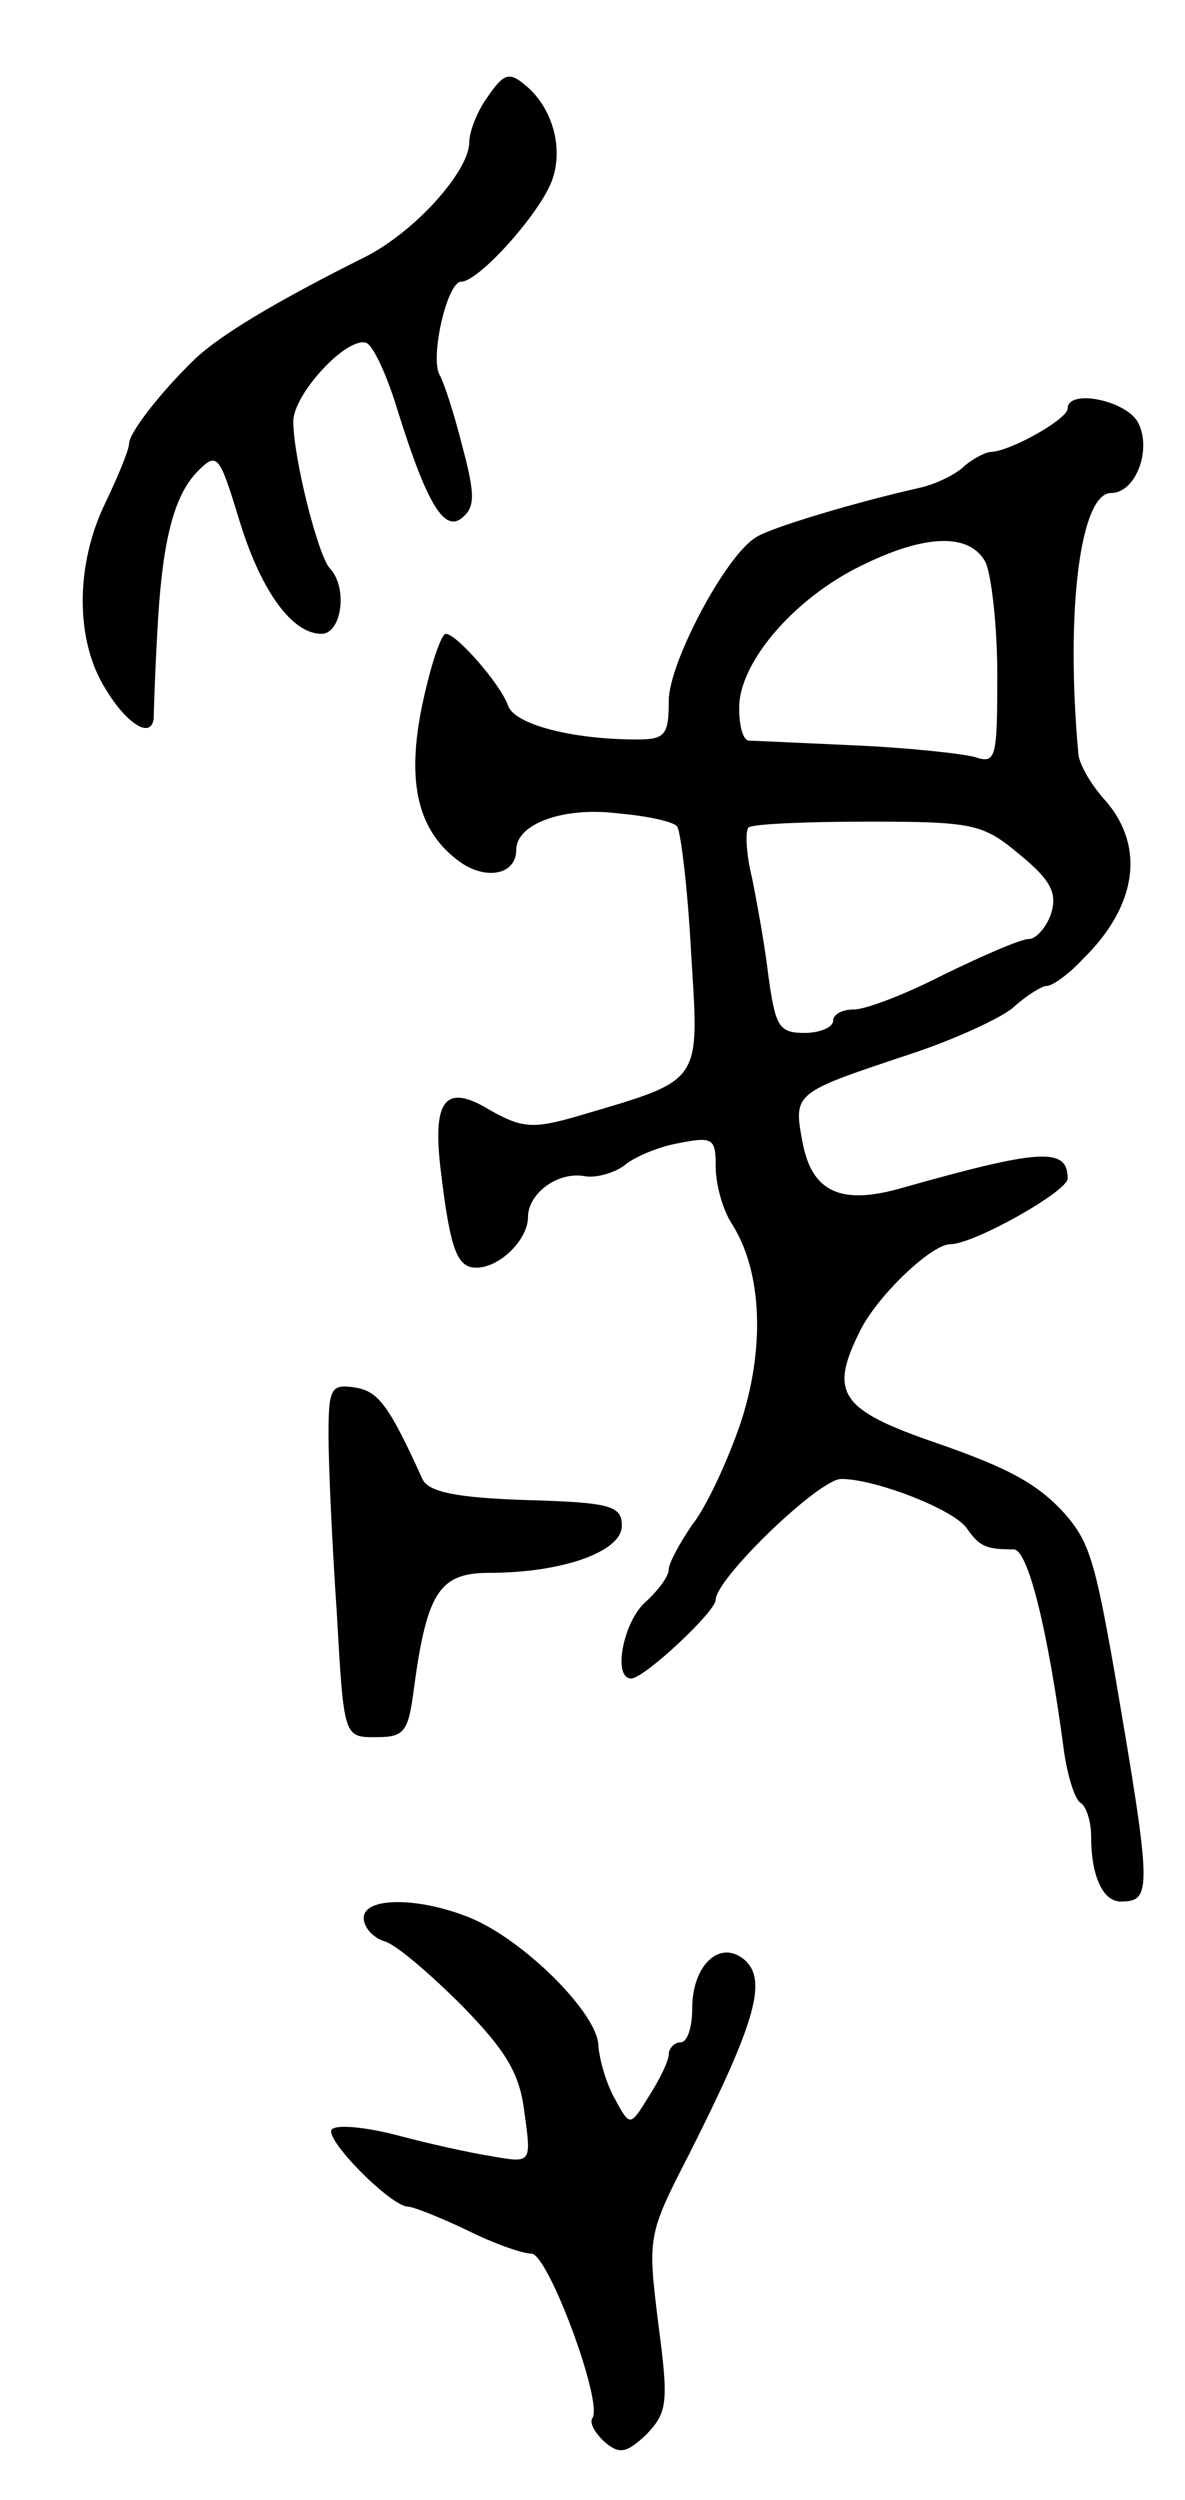 <svg version="1.0" xmlns="http://www.w3.org/2000/svg"
 width="101pt" height="213pt" viewBox="0 0 101 213"
 preserveAspectRatio="xMidYMid meet">
<g transform="translate(0,213) scale(0.1,-0.1)"
fill="#000000" stroke="none">
<path d="M416 2048 c-9 -12 -16 -30 -16 -39 0 -25 -47 -77 -89 -98 -78 -39
-124 -67 -145 -87 -30 -29 -56 -63 -56 -72 0 -5 -9 -27 -20 -50 -26 -53 -26
-118 0 -159 18 -30 39 -43 41 -25 0 4 1 36 3 72 4 79 14 118 35 139 16 16 18
13 34 -39 18 -61 45 -100 71 -100 17 0 23 39 7 56 -10 11 -31 94 -31 125 0 23
45 72 62 67 6 -2 18 -28 27 -58 25 -80 40 -104 55 -91 11 9 11 20 0 61 -7 28
-16 55 -19 60 -9 14 6 80 18 80 15 0 66 57 77 85 11 28 1 64 -23 83 -13 11
-18 9 -31 -10z"/>
<path d="M910 1782 c0 -9 -48 -36 -65 -37 -5 0 -16 -6 -23 -12 -7 -7 -25 -16
-40 -19 -53 -12 -127 -34 -138 -42 -26 -16 -74 -107 -74 -139 0 -29 -3 -33
-27 -33 -56 0 -105 13 -110 29 -7 19 -44 61 -53 61 -4 0 -13 -27 -20 -60 -14
-67 -4 -109 33 -135 22 -15 47 -10 47 11 0 22 40 37 87 31 24 -2 47 -7 50 -11
3 -3 9 -51 12 -107 7 -114 11 -108 -97 -140 -38 -11 -47 -10 -74 5 -39 24 -50
9 -42 -54 8 -66 14 -80 30 -80 20 0 44 24 44 43 0 20 25 39 48 35 10 -2 26 3
34 9 8 7 29 16 46 19 30 6 32 4 32 -20 0 -15 6 -37 14 -49 26 -41 28 -107 7
-170 -11 -32 -29 -71 -41 -86 -11 -16 -20 -33 -20 -38 0 -6 -9 -18 -20 -28
-19 -17 -28 -65 -12 -65 11 0 72 57 72 67 0 18 88 103 107 103 29 0 96 -26
107 -42 11 -16 17 -18 40 -18 12 0 29 -67 43 -173 3 -20 9 -40 14 -43 5 -3 9
-16 9 -29 0 -33 10 -55 25 -55 27 0 27 8 -5 195 -17 97 -22 112 -43 136 -23
25 -47 38 -107 59 -85 29 -94 43 -66 98 15 29 60 72 76 72 20 0 100 45 100 56
0 27 -24 25 -141 -8 -52 -15 -77 -4 -85 39 -8 42 -7 42 89 74 40 13 81 32 91
41 11 10 24 18 28 18 5 0 19 10 31 23 46 45 53 95 20 134 -13 14 -24 33 -24
42 -11 122 2 221 28 221 21 0 35 37 23 60 -10 19 -60 29 -60 12z m-70 -131 c5
-11 10 -54 10 -96 0 -71 -1 -76 -19 -70 -11 3 -57 8 -103 10 -45 2 -86 4 -90
4 -5 1 -8 13 -8 28 0 37 43 89 98 118 58 30 98 32 112 6z m29 -249 c27 -22 32
-33 27 -50 -4 -12 -13 -22 -19 -22 -7 0 -39 -14 -72 -30 -33 -17 -67 -30 -77
-30 -10 0 -18 -4 -18 -10 0 -5 -11 -10 -24 -10 -22 0 -25 5 -31 48 -3 26 -10
64 -14 84 -5 20 -6 40 -3 43 3 3 49 5 102 5 90 0 98 -2 129 -28z"/>
<path d="M280 907 c0 -24 3 -92 7 -150 6 -107 6 -107 33 -107 25 0 28 4 33 43
11 81 22 97 64 97 62 0 113 18 113 40 0 17 -9 20 -81 22 -61 2 -84 7 -89 18
-29 64 -38 75 -58 78 -20 3 -22 -1 -22 -41z"/>
<path d="M310 496 c0 -8 8 -17 18 -20 10 -3 39 -28 66 -55 37 -38 49 -57 53
-91 6 -43 6 -43 -28 -37 -19 3 -55 11 -81 18 -27 7 -51 9 -55 5 -8 -7 50 -66
65 -66 4 0 27 -9 50 -20 22 -11 47 -20 55 -20 14 0 61 -126 52 -140 -3 -4 2
-13 11 -21 12 -10 18 -9 35 7 18 19 19 27 10 95 -9 73 -9 75 26 143 55 109 67
147 49 165 -21 20 -46 -2 -46 -40 0 -16 -4 -29 -10 -29 -5 0 -10 -5 -10 -10 0
-6 -8 -22 -17 -36 -16 -26 -16 -26 -29 -2 -7 12 -13 33 -14 45 0 27 -63 90
-109 109 -44 18 -91 18 -91 0z"/>
</g>
</svg>

